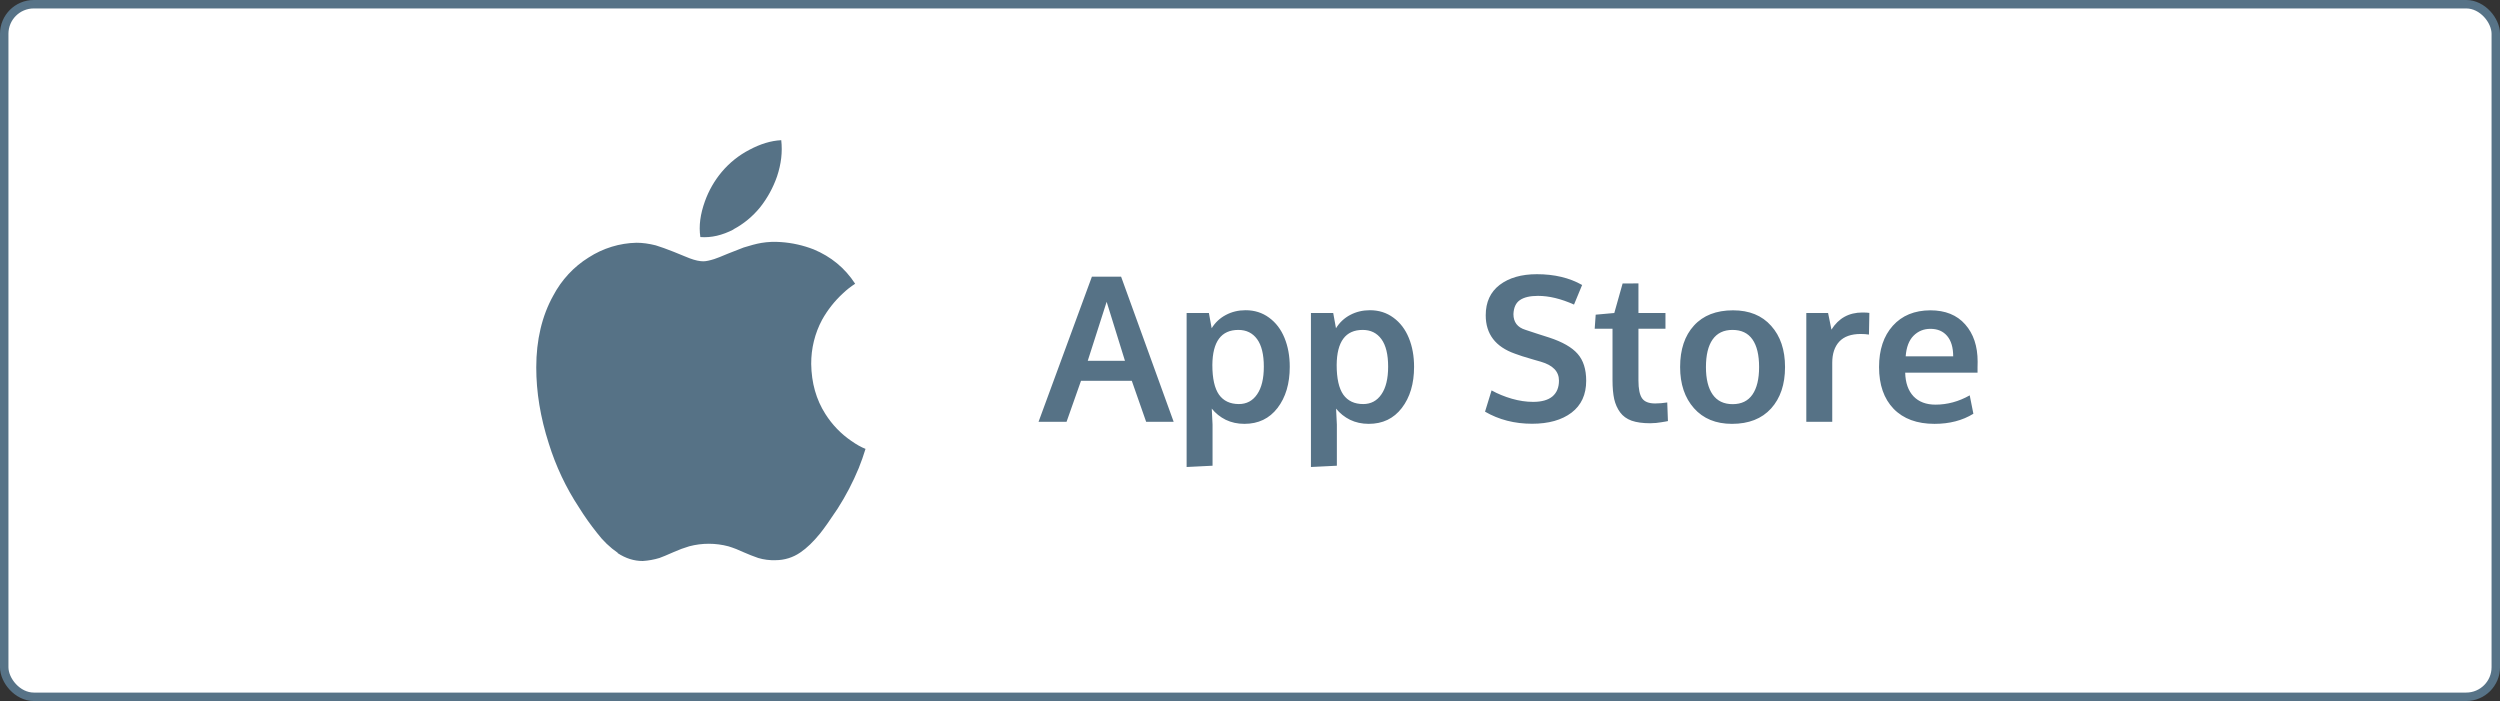 <svg width="296" height="83" viewBox="0 0 296 83" fill="none" xmlns="http://www.w3.org/2000/svg">
<rect x="0" y="0" width="296" height="83" fill="#333333" stroke="none"/>
<rect x="0.5" y="0.5" width="295" height="82" rx="3.5" fill="white" stroke="#577387"/>
<g clip-path="url(#clip0_1055_717)">
<path d="M73.157 65.468C72.211 64.815 71.372 64.007 70.673 63.078C69.904 62.117 69.192 61.11 68.54 60.061C67.01 57.736 65.811 55.195 64.978 52.515C63.977 49.403 63.493 46.419 63.493 43.501C63.493 40.243 64.172 37.398 65.501 35.007C66.486 33.139 67.935 31.578 69.697 30.485C71.404 29.385 73.366 28.782 75.376 28.742C76.079 28.742 76.837 28.848 77.641 29.05C78.218 29.22 78.922 29.487 79.781 29.82C80.875 30.258 81.476 30.525 81.68 30.591C82.321 30.834 82.859 30.939 83.282 30.939C83.603 30.939 84.056 30.834 84.571 30.672C84.86 30.566 85.406 30.379 86.188 30.032C86.962 29.739 87.571 29.489 88.055 29.302C88.798 29.075 89.516 28.865 90.157 28.759C90.916 28.635 91.687 28.602 92.453 28.661C93.782 28.751 95.09 29.043 96.337 29.528C98.375 30.379 100.024 31.708 101.251 33.597C100.732 33.929 100.245 34.312 99.797 34.74C98.822 35.637 97.991 36.69 97.336 37.86C96.48 39.458 96.036 41.259 96.047 43.087C96.079 45.333 96.634 47.311 97.727 49.021C98.531 50.289 99.576 51.373 100.798 52.207C101.423 52.644 101.962 52.945 102.478 53.147C102.236 53.925 101.978 54.678 101.674 55.425C100.983 57.1 100.146 58.706 99.173 60.223C98.306 61.529 97.627 62.502 97.111 63.149C96.307 64.137 95.533 64.892 94.751 65.418C93.892 66.009 92.876 66.325 91.844 66.325C91.145 66.353 90.447 66.266 89.774 66.066C89.197 65.863 88.625 65.644 88.063 65.393C87.478 65.115 86.875 64.879 86.258 64.688C84.734 64.282 83.135 64.279 81.61 64.68C80.984 64.867 80.383 65.085 79.789 65.353C78.953 65.717 78.398 65.961 78.077 66.066C77.437 66.26 76.772 66.381 76.1 66.422C75.061 66.422 74.092 66.114 73.132 65.49L73.157 65.468ZM86.867 27.161C85.508 27.866 84.211 28.166 82.922 28.068C82.72 26.722 82.922 25.345 83.461 23.837C83.919 22.559 84.597 21.378 85.46 20.351C86.372 19.269 87.479 18.383 88.718 17.741C90.038 17.036 91.297 16.654 92.5 16.599C92.656 18.009 92.5 19.395 92 20.894C91.538 22.219 90.862 23.452 90.001 24.542C89.122 25.625 88.043 26.515 86.828 27.159L86.867 27.161Z" fill="#567286"/>
</g>
<path d="M122.965 49.938L129.281 32.758H132.738L138.961 49.938H135.703L134.004 45.086H127.992L126.281 49.938H122.965ZM128.789 42.719H133.195C131.789 38.211 131.066 35.883 131.027 35.734L128.789 42.719ZM140.496 55.293V37.059H143.133L143.461 38.863C143.883 38.184 144.441 37.66 145.137 37.293C145.84 36.918 146.621 36.73 147.48 36.73C148.535 36.73 149.461 37.023 150.258 37.609C151.062 38.195 151.672 38.996 152.086 40.012C152.5 41.02 152.707 42.16 152.707 43.434C152.707 45.426 152.223 47.051 151.254 48.309C150.293 49.559 148.988 50.184 147.34 50.184C146.527 50.184 145.789 50.023 145.125 49.703C144.469 49.375 143.918 48.934 143.473 48.379C143.535 49.504 143.566 50.137 143.566 50.277V55.141L140.496 55.293ZM146.684 47.84C147.598 47.84 148.316 47.457 148.84 46.691C149.371 45.926 149.637 44.832 149.637 43.41C149.637 41.965 149.371 40.879 148.84 40.152C148.309 39.426 147.57 39.062 146.625 39.062C144.594 39.062 143.566 40.445 143.543 43.211C143.543 44.805 143.805 45.977 144.328 46.727C144.859 47.469 145.645 47.84 146.684 47.84ZM155.215 55.293V37.059H157.852L158.18 38.863C158.602 38.184 159.16 37.66 159.855 37.293C160.559 36.918 161.34 36.73 162.199 36.73C163.254 36.73 164.18 37.023 164.977 37.609C165.781 38.195 166.391 38.996 166.805 40.012C167.219 41.02 167.426 42.16 167.426 43.434C167.426 45.426 166.941 47.051 165.973 48.309C165.012 49.559 163.707 50.184 162.059 50.184C161.246 50.184 160.508 50.023 159.844 49.703C159.188 49.375 158.637 48.934 158.191 48.379C158.254 49.504 158.285 50.137 158.285 50.277V55.141L155.215 55.293ZM161.402 47.84C162.316 47.84 163.035 47.457 163.559 46.691C164.09 45.926 164.355 44.832 164.355 43.41C164.355 41.965 164.09 40.879 163.559 40.152C163.027 39.426 162.289 39.062 161.344 39.062C159.312 39.062 158.285 40.445 158.262 43.211C158.262 44.805 158.523 45.977 159.047 46.727C159.578 47.469 160.363 47.84 161.402 47.84ZM181.395 50.172C179.324 50.172 177.469 49.695 175.828 48.742L176.602 46.223C177.336 46.629 178.133 46.957 178.992 47.207C179.859 47.457 180.703 47.582 181.523 47.582C182.531 47.582 183.293 47.367 183.809 46.938C184.324 46.5 184.582 45.875 184.582 45.062C184.582 43.984 183.863 43.238 182.426 42.824C182.324 42.793 182.039 42.711 181.57 42.578C181.102 42.438 180.66 42.305 180.246 42.18C179.84 42.047 179.547 41.945 179.367 41.875C177.062 41.062 175.91 39.547 175.91 37.328C175.91 35.773 176.461 34.574 177.562 33.73C178.672 32.887 180.141 32.465 181.969 32.465C184.039 32.465 185.824 32.891 187.324 33.742L186.363 36.062C184.832 35.375 183.41 35.031 182.098 35.031C181.152 35.031 180.438 35.199 179.953 35.535C179.477 35.863 179.223 36.414 179.191 37.188C179.191 38.141 179.664 38.762 180.609 39.051C180.797 39.121 181.258 39.273 181.992 39.508C182.727 39.742 183.203 39.895 183.422 39.965C184.992 40.48 186.113 41.121 186.785 41.887C187.465 42.652 187.805 43.719 187.805 45.086C187.805 46.719 187.227 47.977 186.07 48.859C184.914 49.734 183.355 50.172 181.395 50.172ZM195.375 50.113C194.5 50.113 193.77 50.012 193.184 49.809C192.605 49.598 192.152 49.27 191.824 48.824C191.496 48.379 191.262 47.855 191.121 47.254C190.988 46.645 190.922 45.895 190.922 45.004V38.922H188.812L188.93 37.258L191.133 37.059L192.117 33.566L193.992 33.555V37.059H197.191V38.922H193.992V45.062C193.992 46.039 194.133 46.734 194.414 47.148C194.695 47.562 195.215 47.77 195.973 47.77C196.418 47.77 196.895 47.73 197.402 47.652L197.484 49.855C197.469 49.855 197.371 49.875 197.191 49.914C197.02 49.945 196.852 49.973 196.688 49.996C196.531 50.027 196.328 50.055 196.078 50.078C195.828 50.102 195.594 50.113 195.375 50.113ZM205.148 47.852C206.188 47.852 206.969 47.473 207.492 46.715C208.016 45.957 208.277 44.871 208.277 43.457C208.277 42.027 208.016 40.938 207.492 40.188C206.969 39.438 206.18 39.062 205.125 39.062C204.086 39.062 203.301 39.441 202.77 40.199C202.246 40.949 201.984 42.039 201.984 43.469C201.984 44.875 202.25 45.957 202.781 46.715C203.312 47.473 204.102 47.852 205.148 47.852ZM205.066 50.184C203.16 50.184 201.66 49.566 200.566 48.332C199.473 47.098 198.926 45.473 198.926 43.457C198.926 41.379 199.473 39.742 200.566 38.547C201.66 37.344 203.203 36.742 205.195 36.742C207.117 36.742 208.621 37.355 209.707 38.582C210.801 39.801 211.348 41.426 211.348 43.457C211.348 45.512 210.797 47.148 209.695 48.367C208.594 49.578 207.051 50.184 205.066 50.184ZM213.867 49.938V37.059H216.445L216.844 39.027C217.688 37.676 218.91 37 220.512 37C220.848 37 221.121 37.016 221.332 37.047L221.285 39.613C220.973 39.566 220.648 39.543 220.312 39.543C219.18 39.543 218.332 39.844 217.77 40.445C217.215 41.047 216.938 41.883 216.938 42.953V49.938H213.867ZM229.043 50.184C226.973 50.184 225.359 49.59 224.203 48.402C223.055 47.207 222.48 45.559 222.48 43.457C222.48 41.41 223.023 39.781 224.109 38.57C225.195 37.359 226.676 36.75 228.551 36.742C230.324 36.742 231.699 37.297 232.676 38.406C233.66 39.516 234.152 40.988 234.152 42.824C234.152 42.957 234.148 43.172 234.141 43.469C234.141 43.766 234.141 43.984 234.141 44.125H225.574C225.605 45.328 225.934 46.262 226.559 46.926C227.191 47.582 228.059 47.91 229.16 47.91C230.566 47.91 231.918 47.543 233.215 46.809L233.648 48.988C232.359 49.785 230.824 50.184 229.043 50.184ZM225.633 42.191H231.258C231.258 41.145 231.02 40.34 230.543 39.777C230.066 39.215 229.406 38.934 228.562 38.934C227.773 38.934 227.105 39.207 226.559 39.754C226.02 40.301 225.711 41.113 225.633 42.191Z" fill="#567286"/>
<defs>
<clipPath id="clip0_1055_717">
<rect width="48" height="49.8" fill="white" transform="translate(59 16.6)"/>
</clipPath>
</defs>
</svg>
